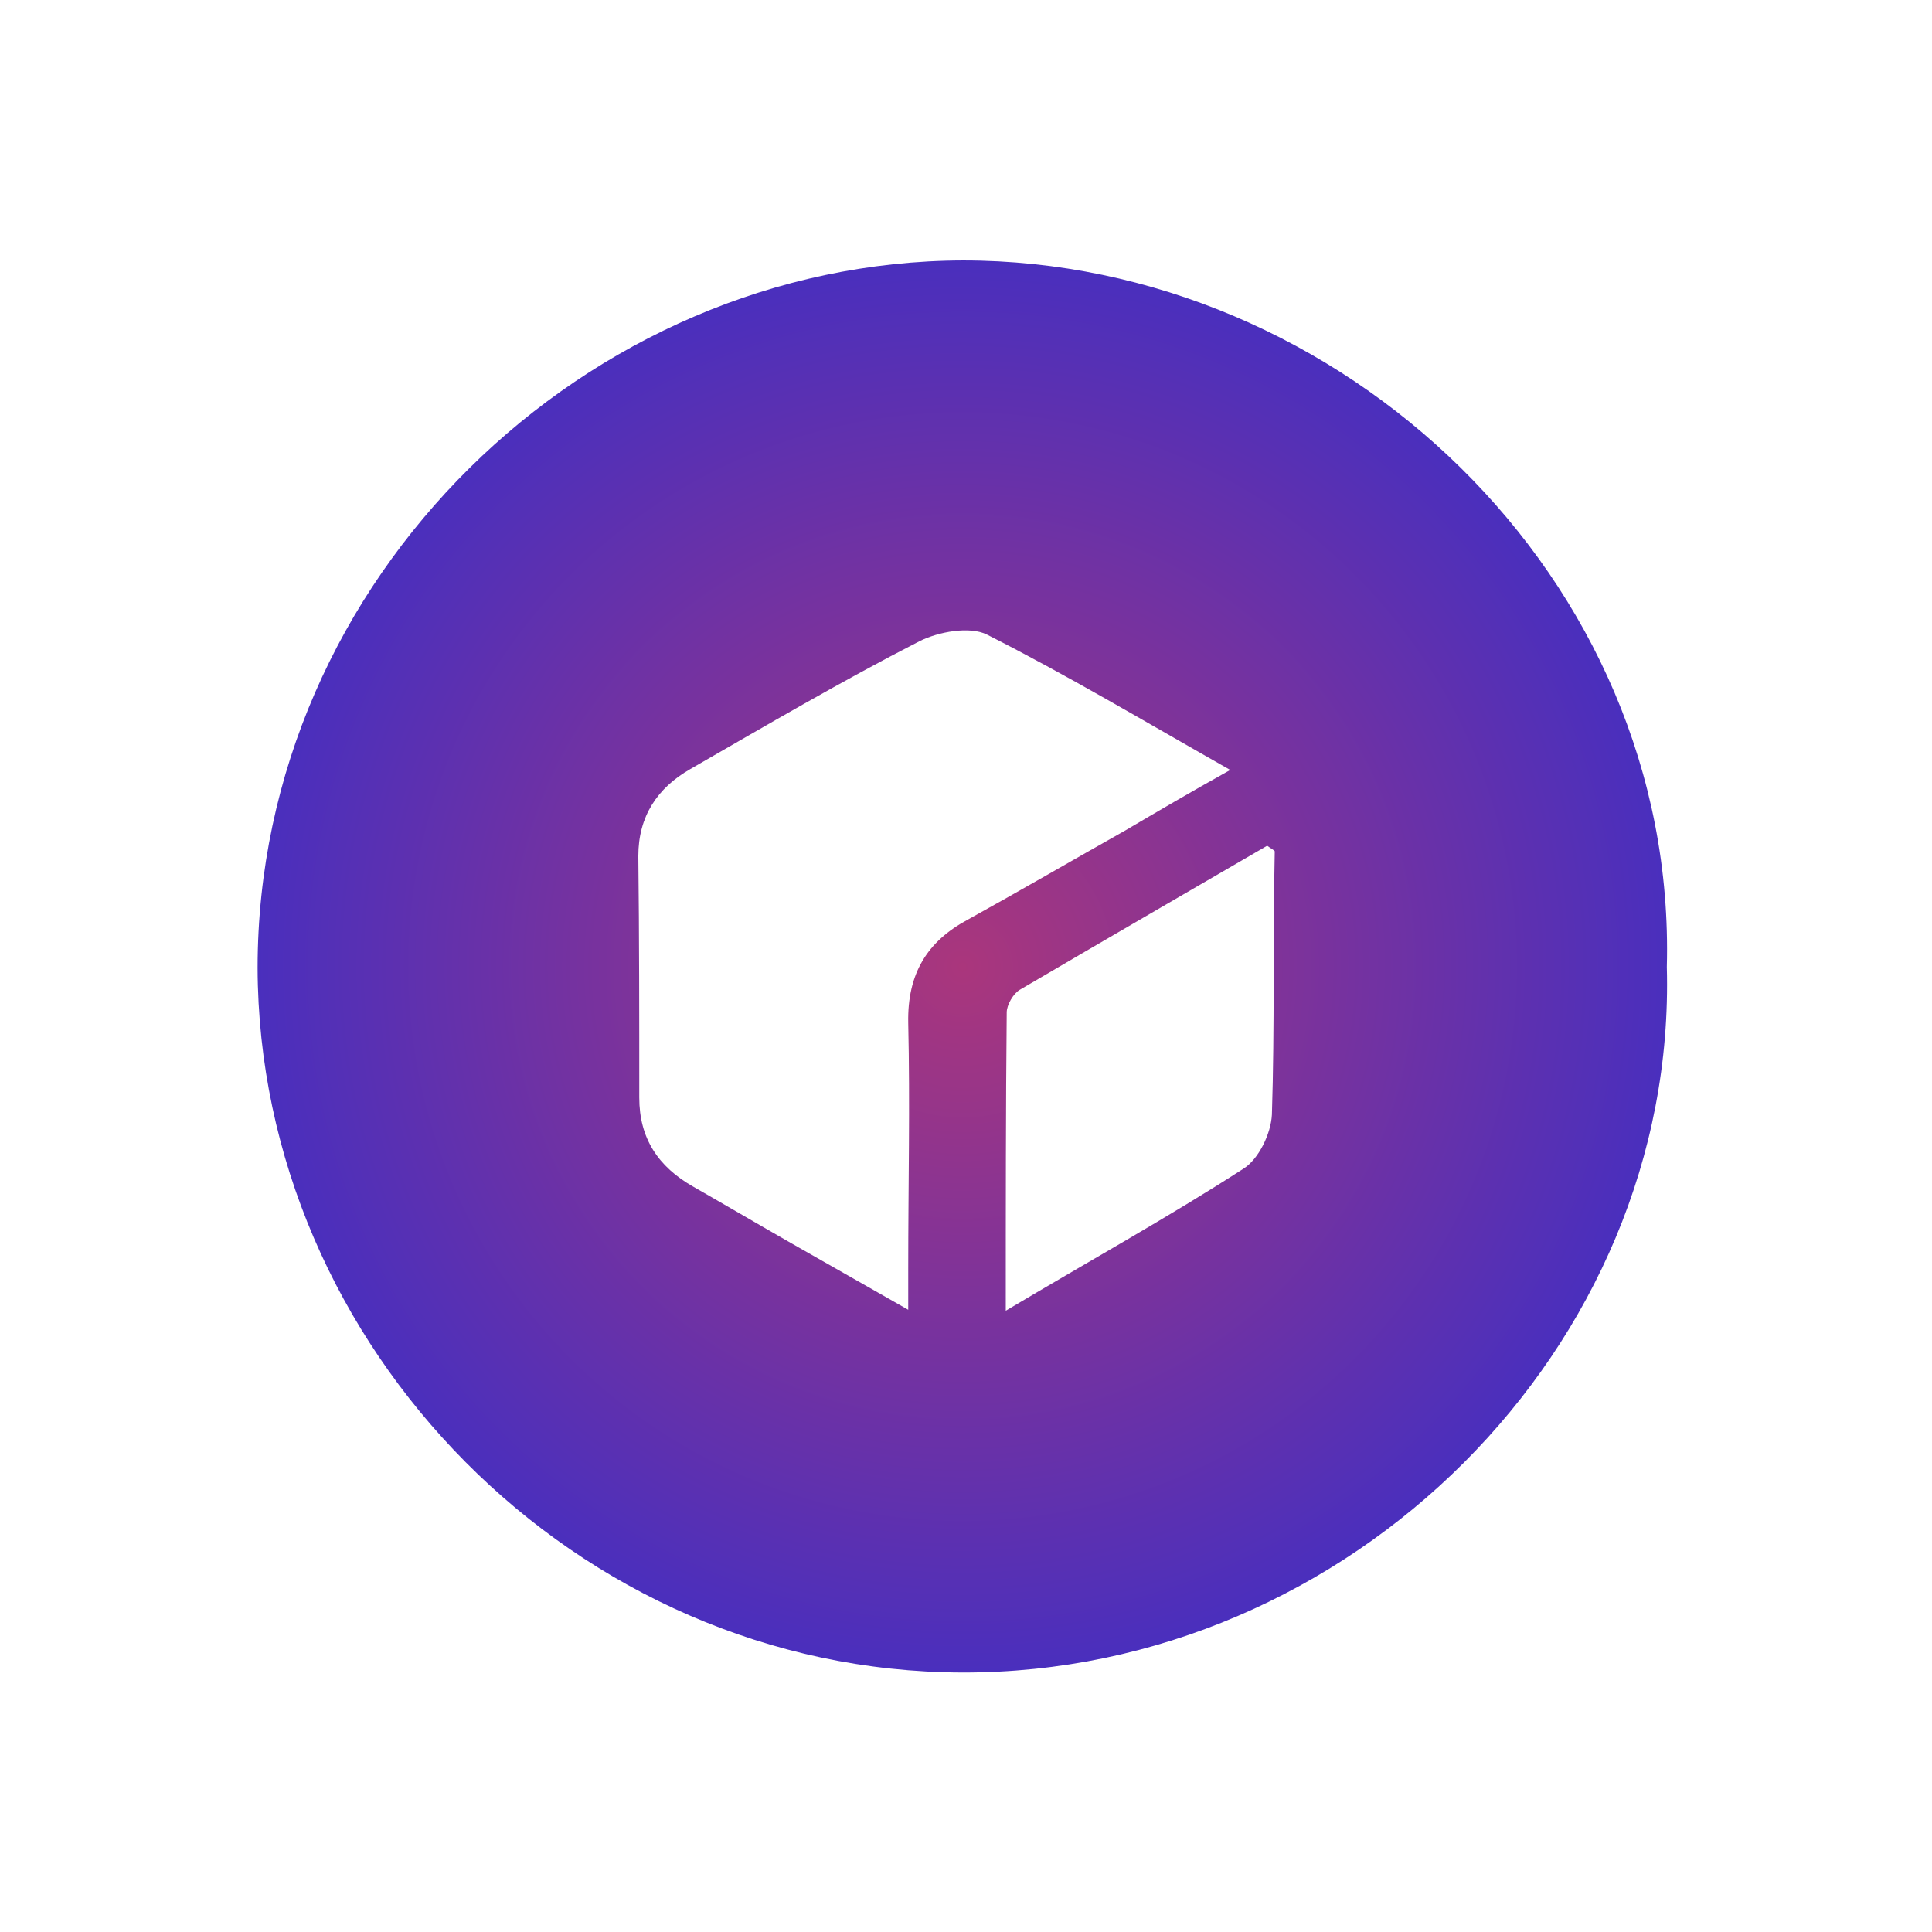 <?xml version="1.0" encoding="utf-8"?>
<!-- Generator: Adobe Illustrator 26.2.1, SVG Export Plug-In . SVG Version: 6.00 Build 0)  -->
<svg version="1.1" id="Layer_1" xmlns="http://www.w3.org/2000/svg" xmlns:xlink="http://www.w3.org/1999/xlink" x="0px" y="0px"
	 viewBox="0 0 204 204" style="enable-background:new 0 0 204 204;" xml:space="preserve">
<style type="text/css">
	.st0{fill:url(#SVGID_1_);}
</style>
<g>
	<radialGradient id="SVGID_1_" cx="101.641" cy="102.067" r="74.476" gradientUnits="userSpaceOnUse">
		<stop  offset="0" style="stop-color:#AA367C"/>
		<stop  offset="1" style="stop-color:#4A2FBD"/>
	</radialGradient>
	<path class="st0" d="M101.7,27.5C62,27.6,27.2,61,27.2,102.2c0.1,40,33.6,74.3,74.4,74.4c41,0.1,75.5-34.4,74.4-74.5
		C177.1,61,141.6,27.5,101.7,27.5z M95.9,108c0.2,8.6,0,17.2,0,25.9c0,1.2,0,2.4,0,4.4c-4.6-2.6-8.4-4.8-12.3-7c-3.5-2-6.9-4-10.4-6
		c-3.7-2.1-5.7-5.1-5.7-9.4c0-8.5,0-17-0.1-25.5c0-4.2,2-7.2,5.5-9.2c8-4.6,16-9.3,24.2-13.5c2-1,5.3-1.6,7.1-0.7
		c8.5,4.3,16.7,9.2,25.7,14.3c-4.3,2.4-7.7,4.4-11.1,6.4c-5.5,3.1-11,6.3-16.6,9.4C97.9,99.4,95.8,102.8,95.9,108z M134.3,117.7
		c-0.1,2-1.4,4.7-3,5.7c-7.9,5.1-16.2,9.7-25.1,15c0-11.3,0-21.4,0.1-31.5c0-0.8,0.7-2,1.4-2.4c8.7-5.1,17.5-10.2,26.1-15.2
		c0.4,0.3,0.8,0.5,0.8,0.6C134.4,99.2,134.6,108.4,134.3,117.7z"/>
</g>
</svg>
